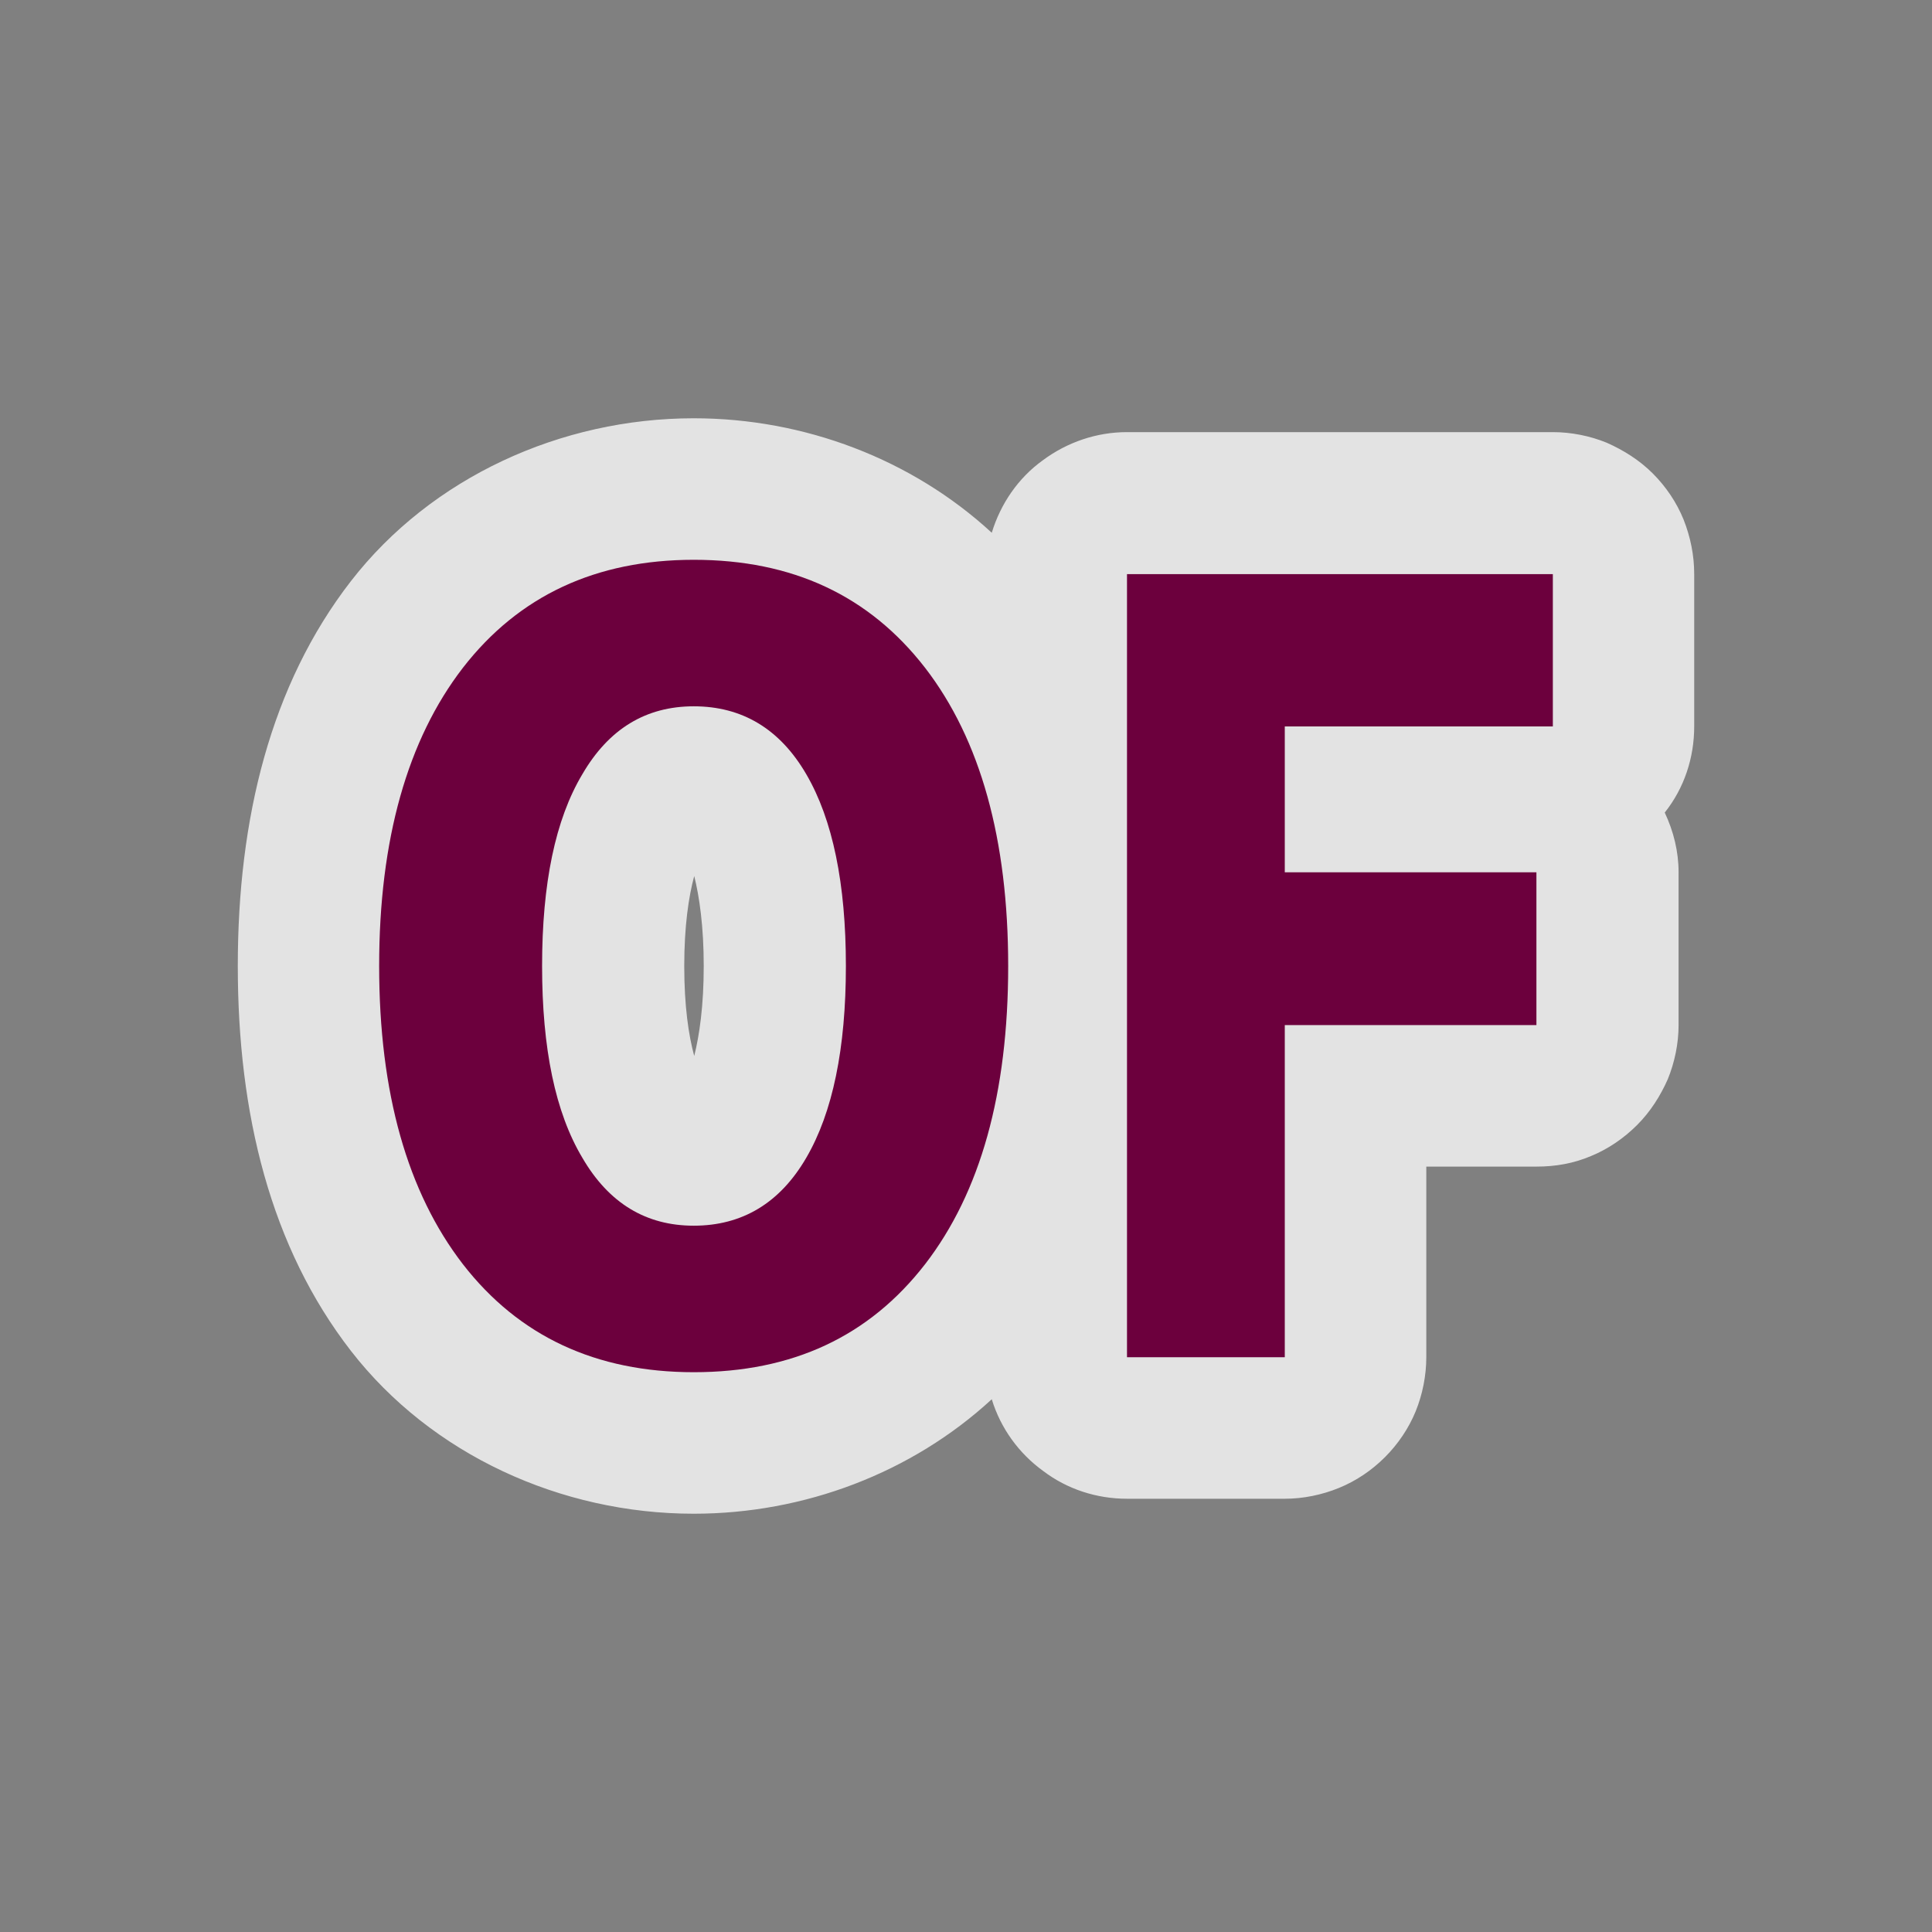 <?xml version="1.0" encoding="UTF-8"?>
<svg xmlns="http://www.w3.org/2000/svg" xmlns:xlink="http://www.w3.org/1999/xlink" width="12" height="12" viewBox="0 0 12 12" version="1.1">
<rect x="0" y="0" width="12" height="12" fill="#808080" stroke="none"/>
<g id="surface1">
<path style=" stroke:none;fill-rule:nonzero;fill:rgb(99.608%,99.608%,99.608%);fill-opacity:0.788;" d="M 4.309 2.598 C 3.484 2.598 2.68 2.965 2.18 3.609 C 1.68 4.254 1.477 5.086 1.477 6 C 1.477 6.918 1.68 7.746 2.18 8.391 C 2.68 9.035 3.484 9.402 4.309 9.402 C 4.996 9.402 5.664 9.148 6.16 8.691 C 6.215 8.871 6.328 9.027 6.48 9.137 C 6.629 9.25 6.812 9.309 7 9.309 L 7.98 9.309 C 8.094 9.309 8.211 9.285 8.316 9.242 C 8.422 9.199 8.52 9.133 8.602 9.051 C 8.684 8.969 8.75 8.871 8.793 8.766 C 8.836 8.66 8.859 8.543 8.859 8.43 L 8.859 7.246 L 9.543 7.246 C 9.66 7.246 9.773 7.227 9.883 7.18 C 9.988 7.137 10.086 7.07 10.168 6.988 C 10.25 6.906 10.312 6.809 10.359 6.703 C 10.402 6.598 10.426 6.48 10.426 6.367 L 10.426 5.418 C 10.426 5.289 10.395 5.164 10.34 5.047 C 10.461 4.895 10.523 4.707 10.523 4.512 L 10.523 3.566 C 10.523 3.449 10.5 3.336 10.457 3.227 C 10.414 3.121 10.348 3.023 10.266 2.941 C 10.184 2.859 10.086 2.797 9.98 2.75 C 9.875 2.707 9.758 2.684 9.645 2.684 L 7 2.684 C 6.812 2.684 6.629 2.746 6.477 2.859 C 6.324 2.969 6.215 3.129 6.16 3.309 C 5.664 2.852 4.996 2.598 4.309 2.598 Z M 4.312 5.441 C 4.344 5.57 4.371 5.754 4.371 6 C 4.371 6.25 4.344 6.43 4.312 6.559 C 4.277 6.43 4.25 6.25 4.25 6 C 4.25 5.754 4.277 5.57 4.312 5.441 Z M 4.312 5.441 "/>
<path style=" stroke:none;fill-rule:nonzero;fill:rgb(42.353%,0%,23.922%);fill-opacity:1;" d="M 4.309 4.387 C 4.012 4.387 3.781 4.527 3.617 4.809 C 3.449 5.09 3.367 5.488 3.367 6 C 3.367 6.512 3.449 6.91 3.617 7.191 C 3.781 7.473 4.012 7.613 4.309 7.613 C 4.609 7.613 4.844 7.473 5.008 7.191 C 5.172 6.91 5.254 6.512 5.254 6 C 5.254 5.488 5.172 5.09 5.008 4.809 C 4.844 4.527 4.609 4.387 4.309 4.387 Z M 4.309 3.477 C 4.922 3.477 5.398 3.699 5.746 4.148 C 6.09 4.594 6.262 5.215 6.262 6 C 6.262 6.789 6.09 7.406 5.746 7.852 C 5.398 8.301 4.922 8.523 4.309 8.523 C 3.703 8.523 3.223 8.301 2.875 7.852 C 2.531 7.406 2.355 6.789 2.355 6 C 2.355 5.215 2.531 4.594 2.875 4.148 C 3.223 3.699 3.703 3.477 4.309 3.477 "/>
<path style=" stroke:none;fill-rule:nonzero;fill:rgb(42.353%,0%,23.922%);fill-opacity:1;" d="M 7 3.566 L 9.645 3.566 L 9.645 4.512 L 7.98 4.512 L 7.98 5.418 L 9.543 5.418 L 9.543 6.367 L 7.98 6.367 L 7.98 8.43 L 7 8.43 L 7 3.566 "/>
</g>
</svg>
